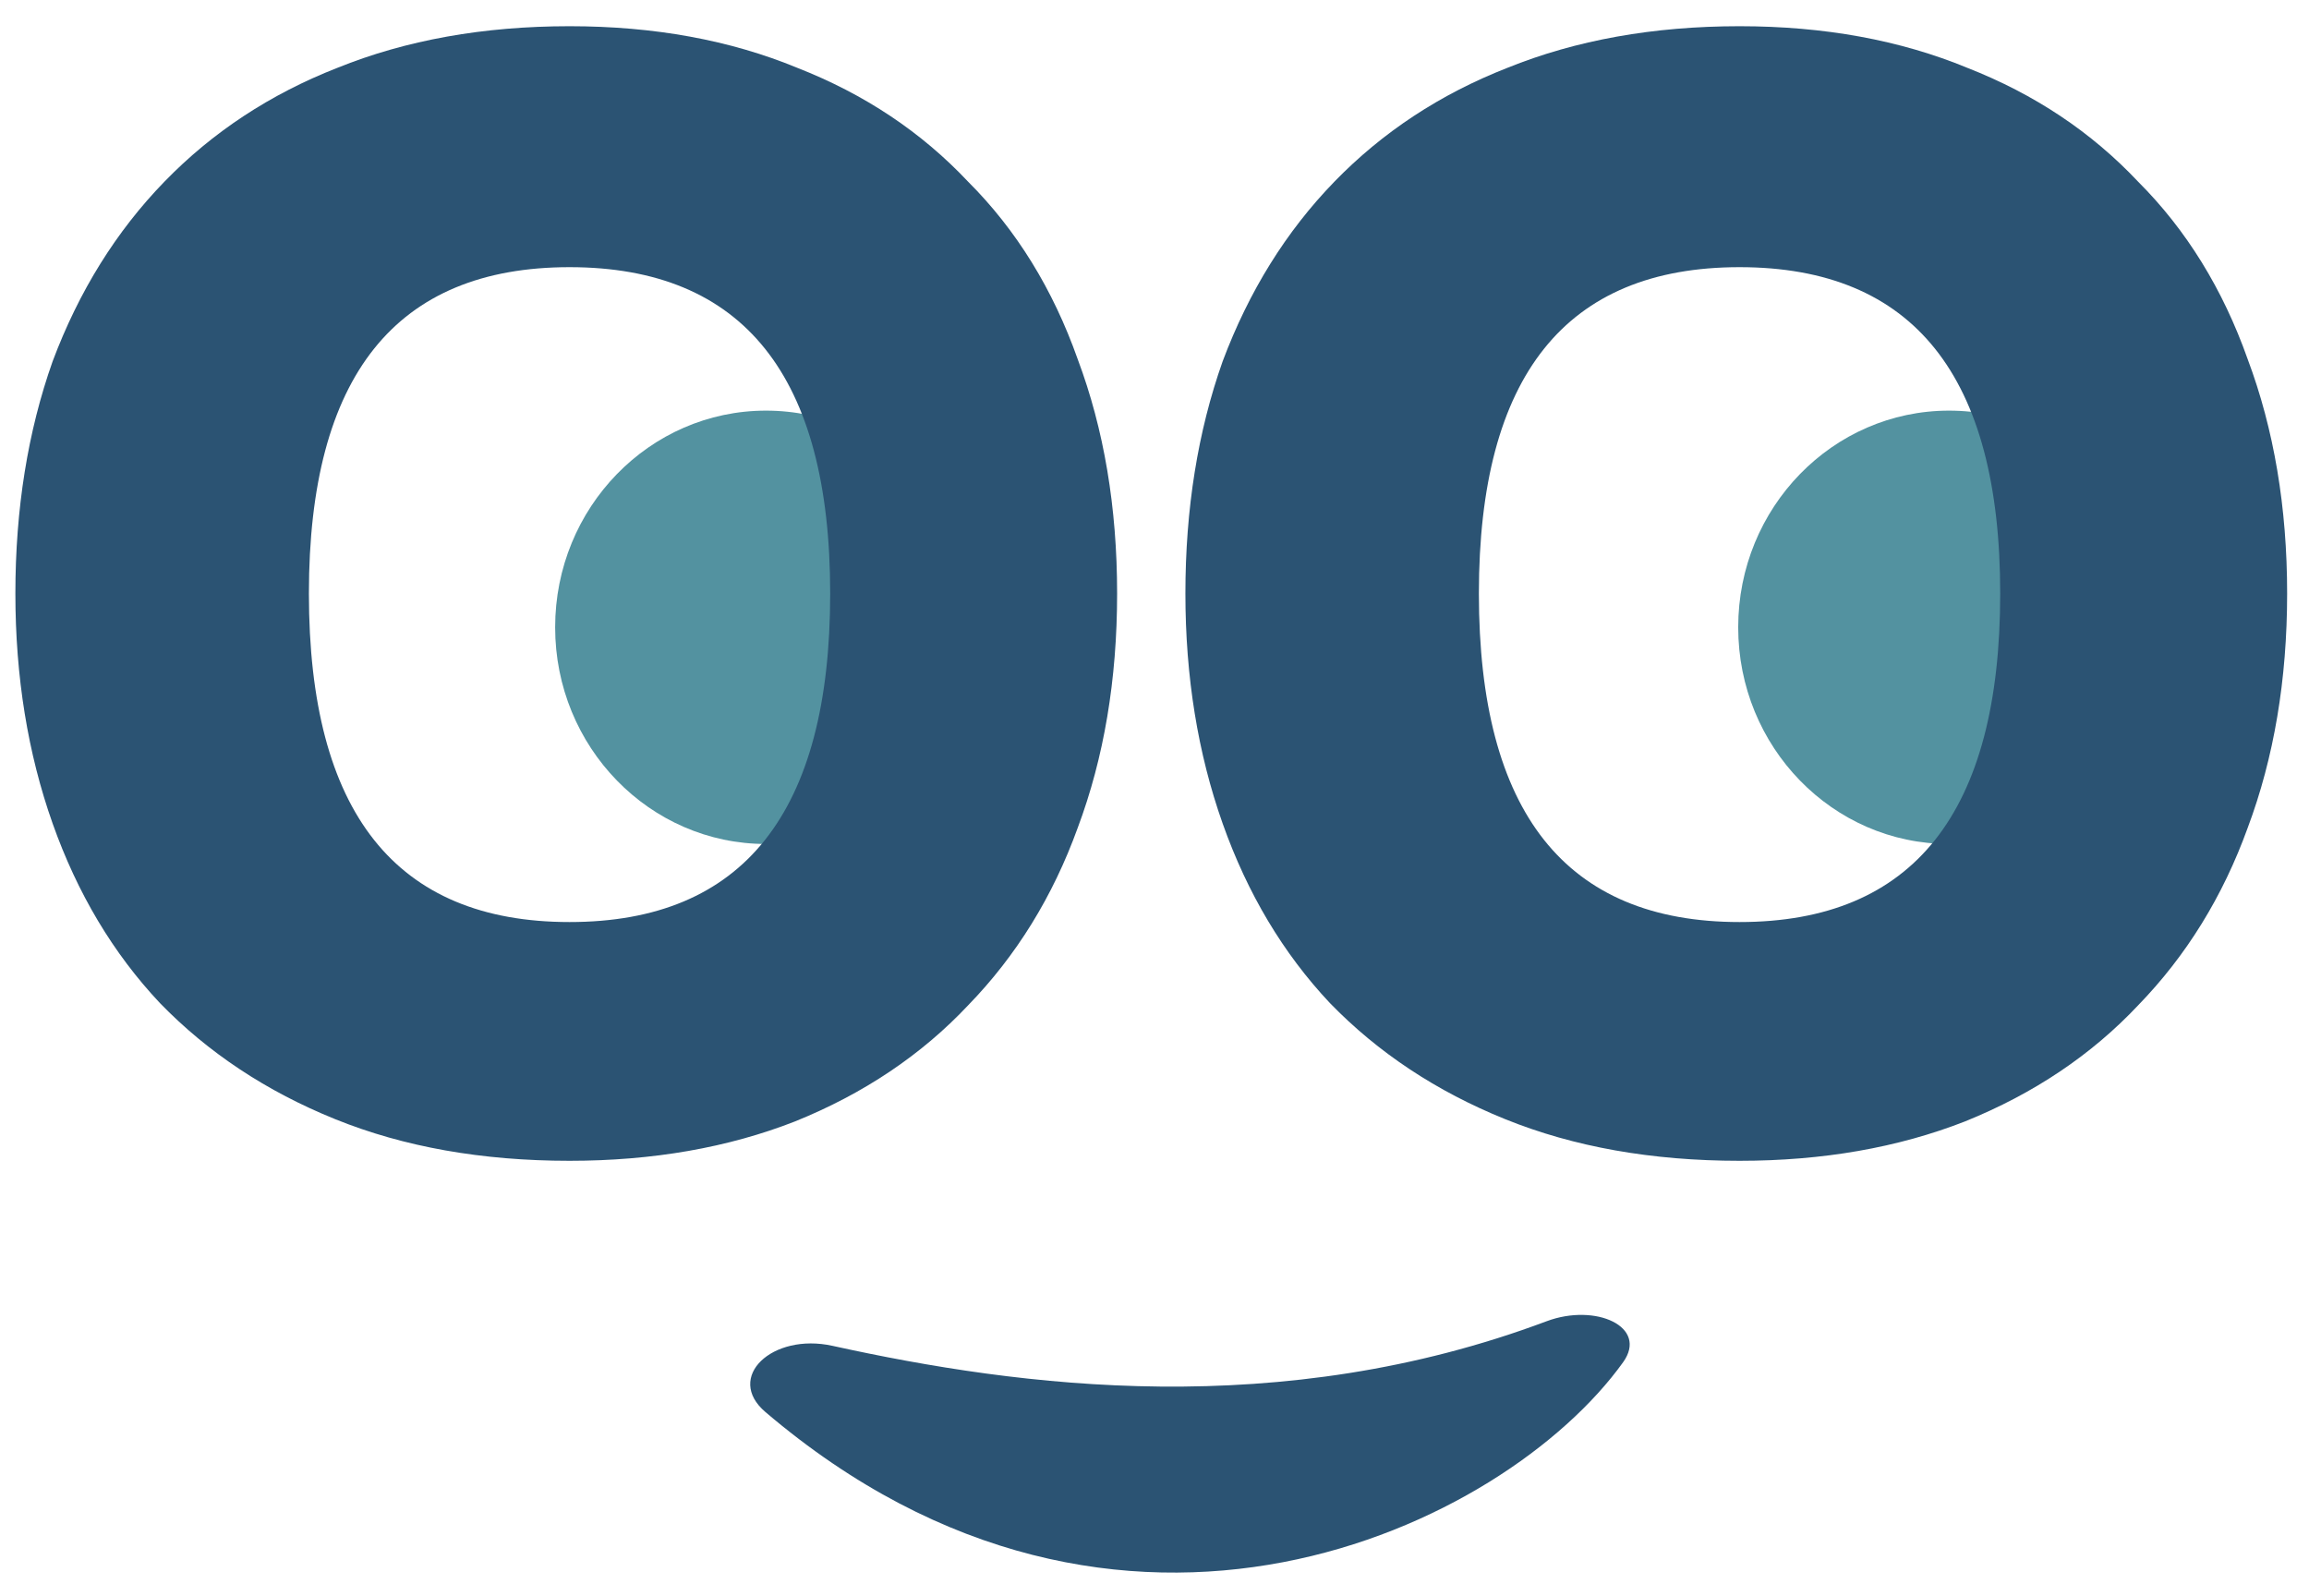 <svg width="68" height="47" viewBox="0 0 68 47" fill="none" xmlns="http://www.w3.org/2000/svg">
<ellipse cx="57.4" cy="18.474" rx="6.21" ry="6.381" fill="#5392A0"/>
<ellipse cx="22.559" cy="18.474" rx="6.21" ry="6.381" fill="#5392A0"/>
<path d="M45.545 38.911C37.71 41.851 30.075 40.858 24.516 39.634C22.741 39.243 21.341 40.561 22.542 41.584C32.987 50.48 44.319 44.97 47.8 40.118C48.55 39.072 46.992 38.369 45.545 38.911Z" fill="#2B5373"/>
<path d="M16.773 27.154C21.89 27.154 24.449 23.929 24.449 17.479C24.449 11.071 21.89 7.868 16.773 7.868C11.655 7.868 9.097 11.071 9.097 17.479C9.097 23.929 11.655 27.154 16.773 27.154ZM16.773 34.185C14.193 34.185 11.892 33.777 9.871 32.959C7.85 32.142 6.13 31.003 4.711 29.541C3.335 28.079 2.281 26.316 1.55 24.252C0.819 22.187 0.453 19.93 0.453 17.479C0.453 14.984 0.819 12.705 1.55 10.641C2.324 8.577 3.421 6.814 4.84 5.352C6.259 3.89 7.957 2.772 9.935 1.998C11.957 1.181 14.236 0.772 16.773 0.772C19.267 0.772 21.503 1.181 23.481 1.998C25.459 2.772 27.137 3.89 28.512 5.352C29.932 6.771 31.007 8.513 31.738 10.577C32.512 12.641 32.899 14.941 32.899 17.479C32.899 20.016 32.512 22.316 31.738 24.381C31.007 26.402 29.932 28.143 28.512 29.605C27.137 31.067 25.438 32.207 23.417 33.024C21.439 33.798 19.224 34.185 16.773 34.185Z" fill="#2B5373"/>
<path d="M51.23 27.154C56.347 27.154 58.906 23.929 58.906 17.479C58.906 11.071 56.347 7.868 51.23 7.868C46.112 7.868 43.553 11.071 43.553 17.479C43.553 23.929 46.112 27.154 51.23 27.154ZM51.23 34.185C48.649 34.185 46.349 33.777 44.328 32.959C42.306 32.142 40.586 31.003 39.167 29.541C37.791 28.079 36.738 26.316 36.007 24.252C35.276 22.187 34.91 19.93 34.91 17.479C34.91 14.984 35.276 12.705 36.007 10.641C36.781 8.577 37.877 6.814 39.296 5.352C40.715 3.89 42.414 2.772 44.392 1.998C46.413 1.181 48.692 0.772 51.23 0.772C53.724 0.772 55.96 1.181 57.938 1.998C59.916 2.772 61.593 3.89 62.969 5.352C64.388 6.771 65.463 8.513 66.194 10.577C66.968 12.641 67.356 14.941 67.356 17.479C67.356 20.016 66.968 22.316 66.194 24.381C65.463 26.402 64.388 28.143 62.969 29.605C61.593 31.067 59.895 32.207 57.873 33.024C55.895 33.798 53.681 34.185 51.23 34.185Z" fill="#2B5373"/>
</svg>
